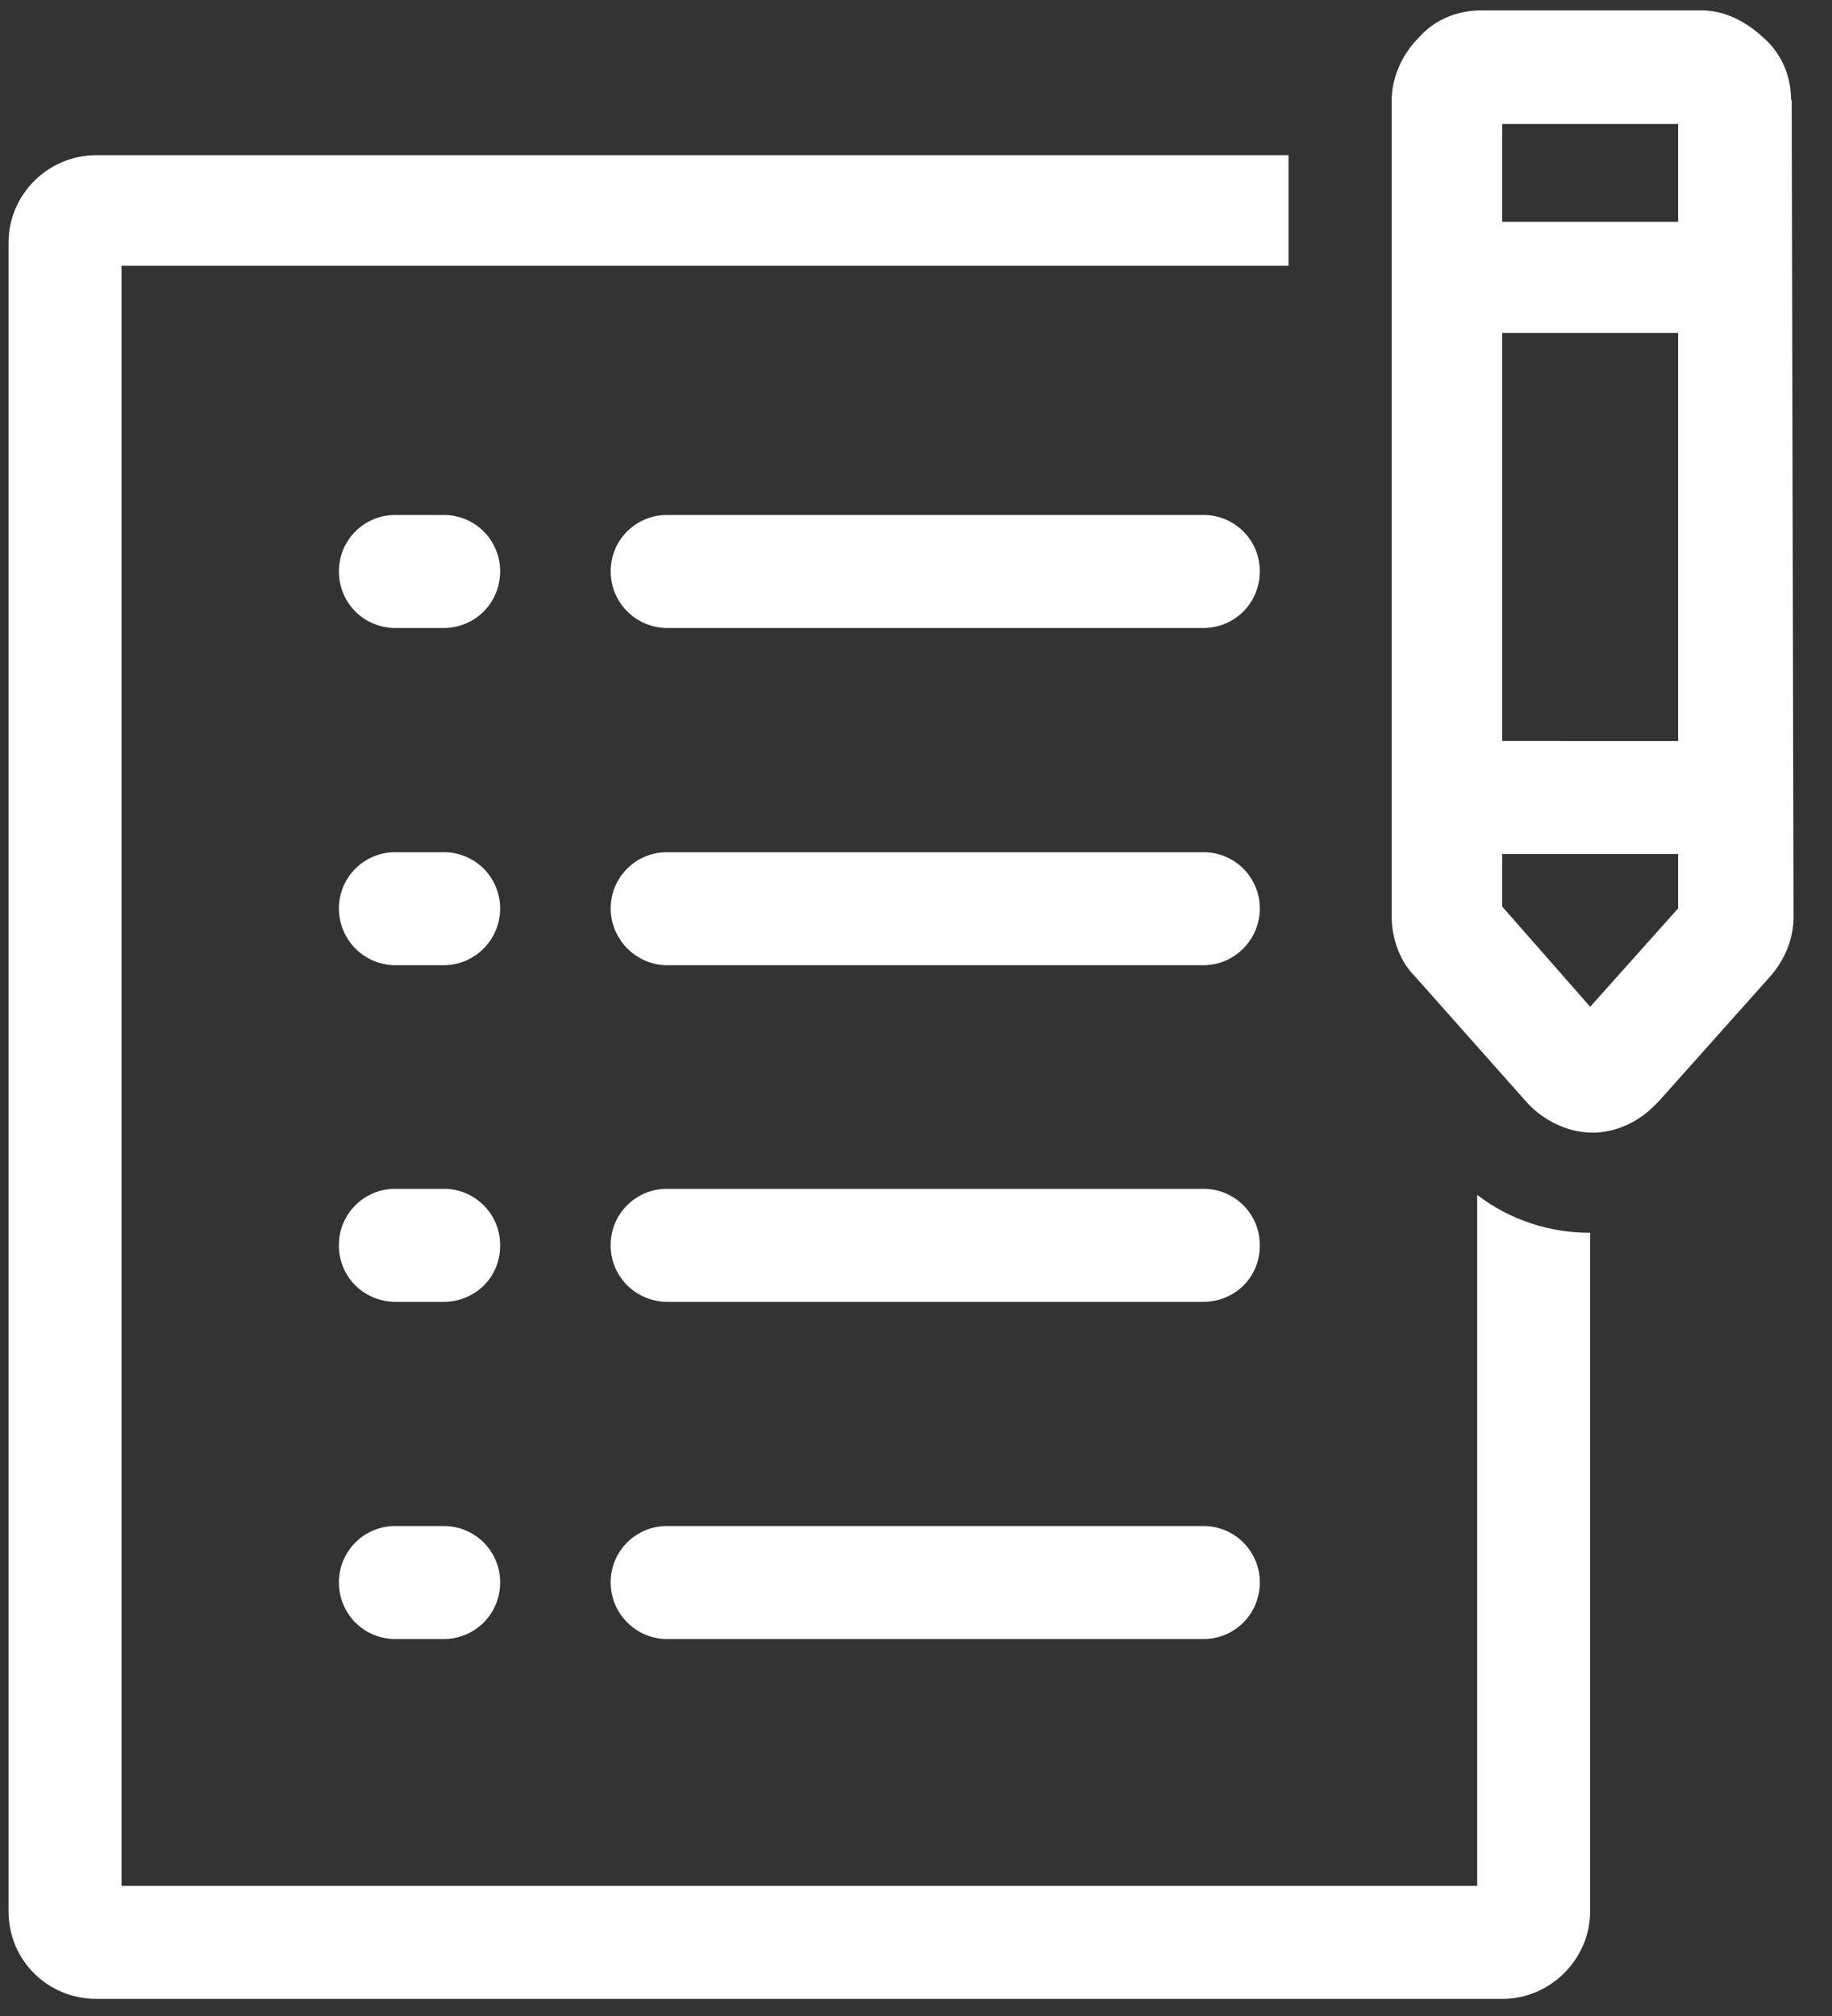 <svg width="30" height="33" xmlns="http://www.w3.org/2000/svg">
  <rect width="100%" height="100%" fill="#333333" stroke="none"/>
  <g fill="#FFF" fill-rule="nonzero">
    <path d="M24.19 30.87H1.99V4.35H21.1V2.54H1.58c-.8 0-1.44.65-1.44 1.43v27.31c0 .82.65 1.44 1.44 1.44H24.6c.79 0 1.44-.65 1.44-1.44v-11.1c-.65 0-1.3-.2-1.85-.62v11.31z"/>
    <path d="M29.33 1.64c0-.37-.14-.75-.45-1.02-.3-.28-.65-.45-1.02-.45h-3.6c-.38 0-.76.14-1.03.45-.27.27-.44.65-.44 1.02v13.37c0 .34.13.72.37.96l1.82 2.05c.27.31.68.52 1.1.52.37 0 .75-.17 1.02-.45l.07-.07L29 15.97c.24-.28.37-.62.37-.96l-.03-13.37zm-1.85.38v1.61H24.6v-1.6h2.88zm0 3.43v6.68H24.6V5.45h2.88zm-1.44 11.03l-1.44-1.64v-.86h2.88v.89l-1.44 1.61zM19.7 8.43h-8.77a.92.92 0 00-.93.92c0 .52.42.93.93.93h8.77c.52 0 .93-.41.93-.93a.92.92 0 00-.93-.92zM19.7 13.95h-8.77a.92.92 0 00-.93.92c0 .51.42.93.93.93h8.77c.52 0 .93-.42.93-.93a.92.92 0 00-.93-.92zM19.7 19.46h-8.77a.92.92 0 00-.93.93c0 .51.42.92.93.92h8.77c.52 0 .93-.4.93-.92a.92.92 0 00-.93-.93zM19.7 24.98h-8.77a.92.92 0 00-.93.92c0 .52.42.93.93.93h8.77c.52 0 .93-.41.93-.93a.92.92 0 00-.93-.92zM7.26 8.43h-.78a.92.92 0 00-.93.92c0 .52.41.93.93.93h.78c.52 0 .93-.41.93-.93a.92.92 0 00-.93-.92zM7.26 13.95h-.78a.92.92 0 00-.93.92c0 .51.41.93.93.93h.78c.52 0 .93-.42.93-.93a.92.92 0 00-.93-.92zM7.26 19.46h-.78a.92.92 0 00-.93.93c0 .51.41.92.93.92h.78c.52 0 .93-.4.93-.92a.92.92 0 00-.93-.93zM7.26 24.98h-.78a.92.92 0 00-.93.92c0 .52.41.93.93.93h.78c.52 0 .93-.41.93-.93a.92.92 0 00-.93-.92z"/>
  </g>
</svg>
